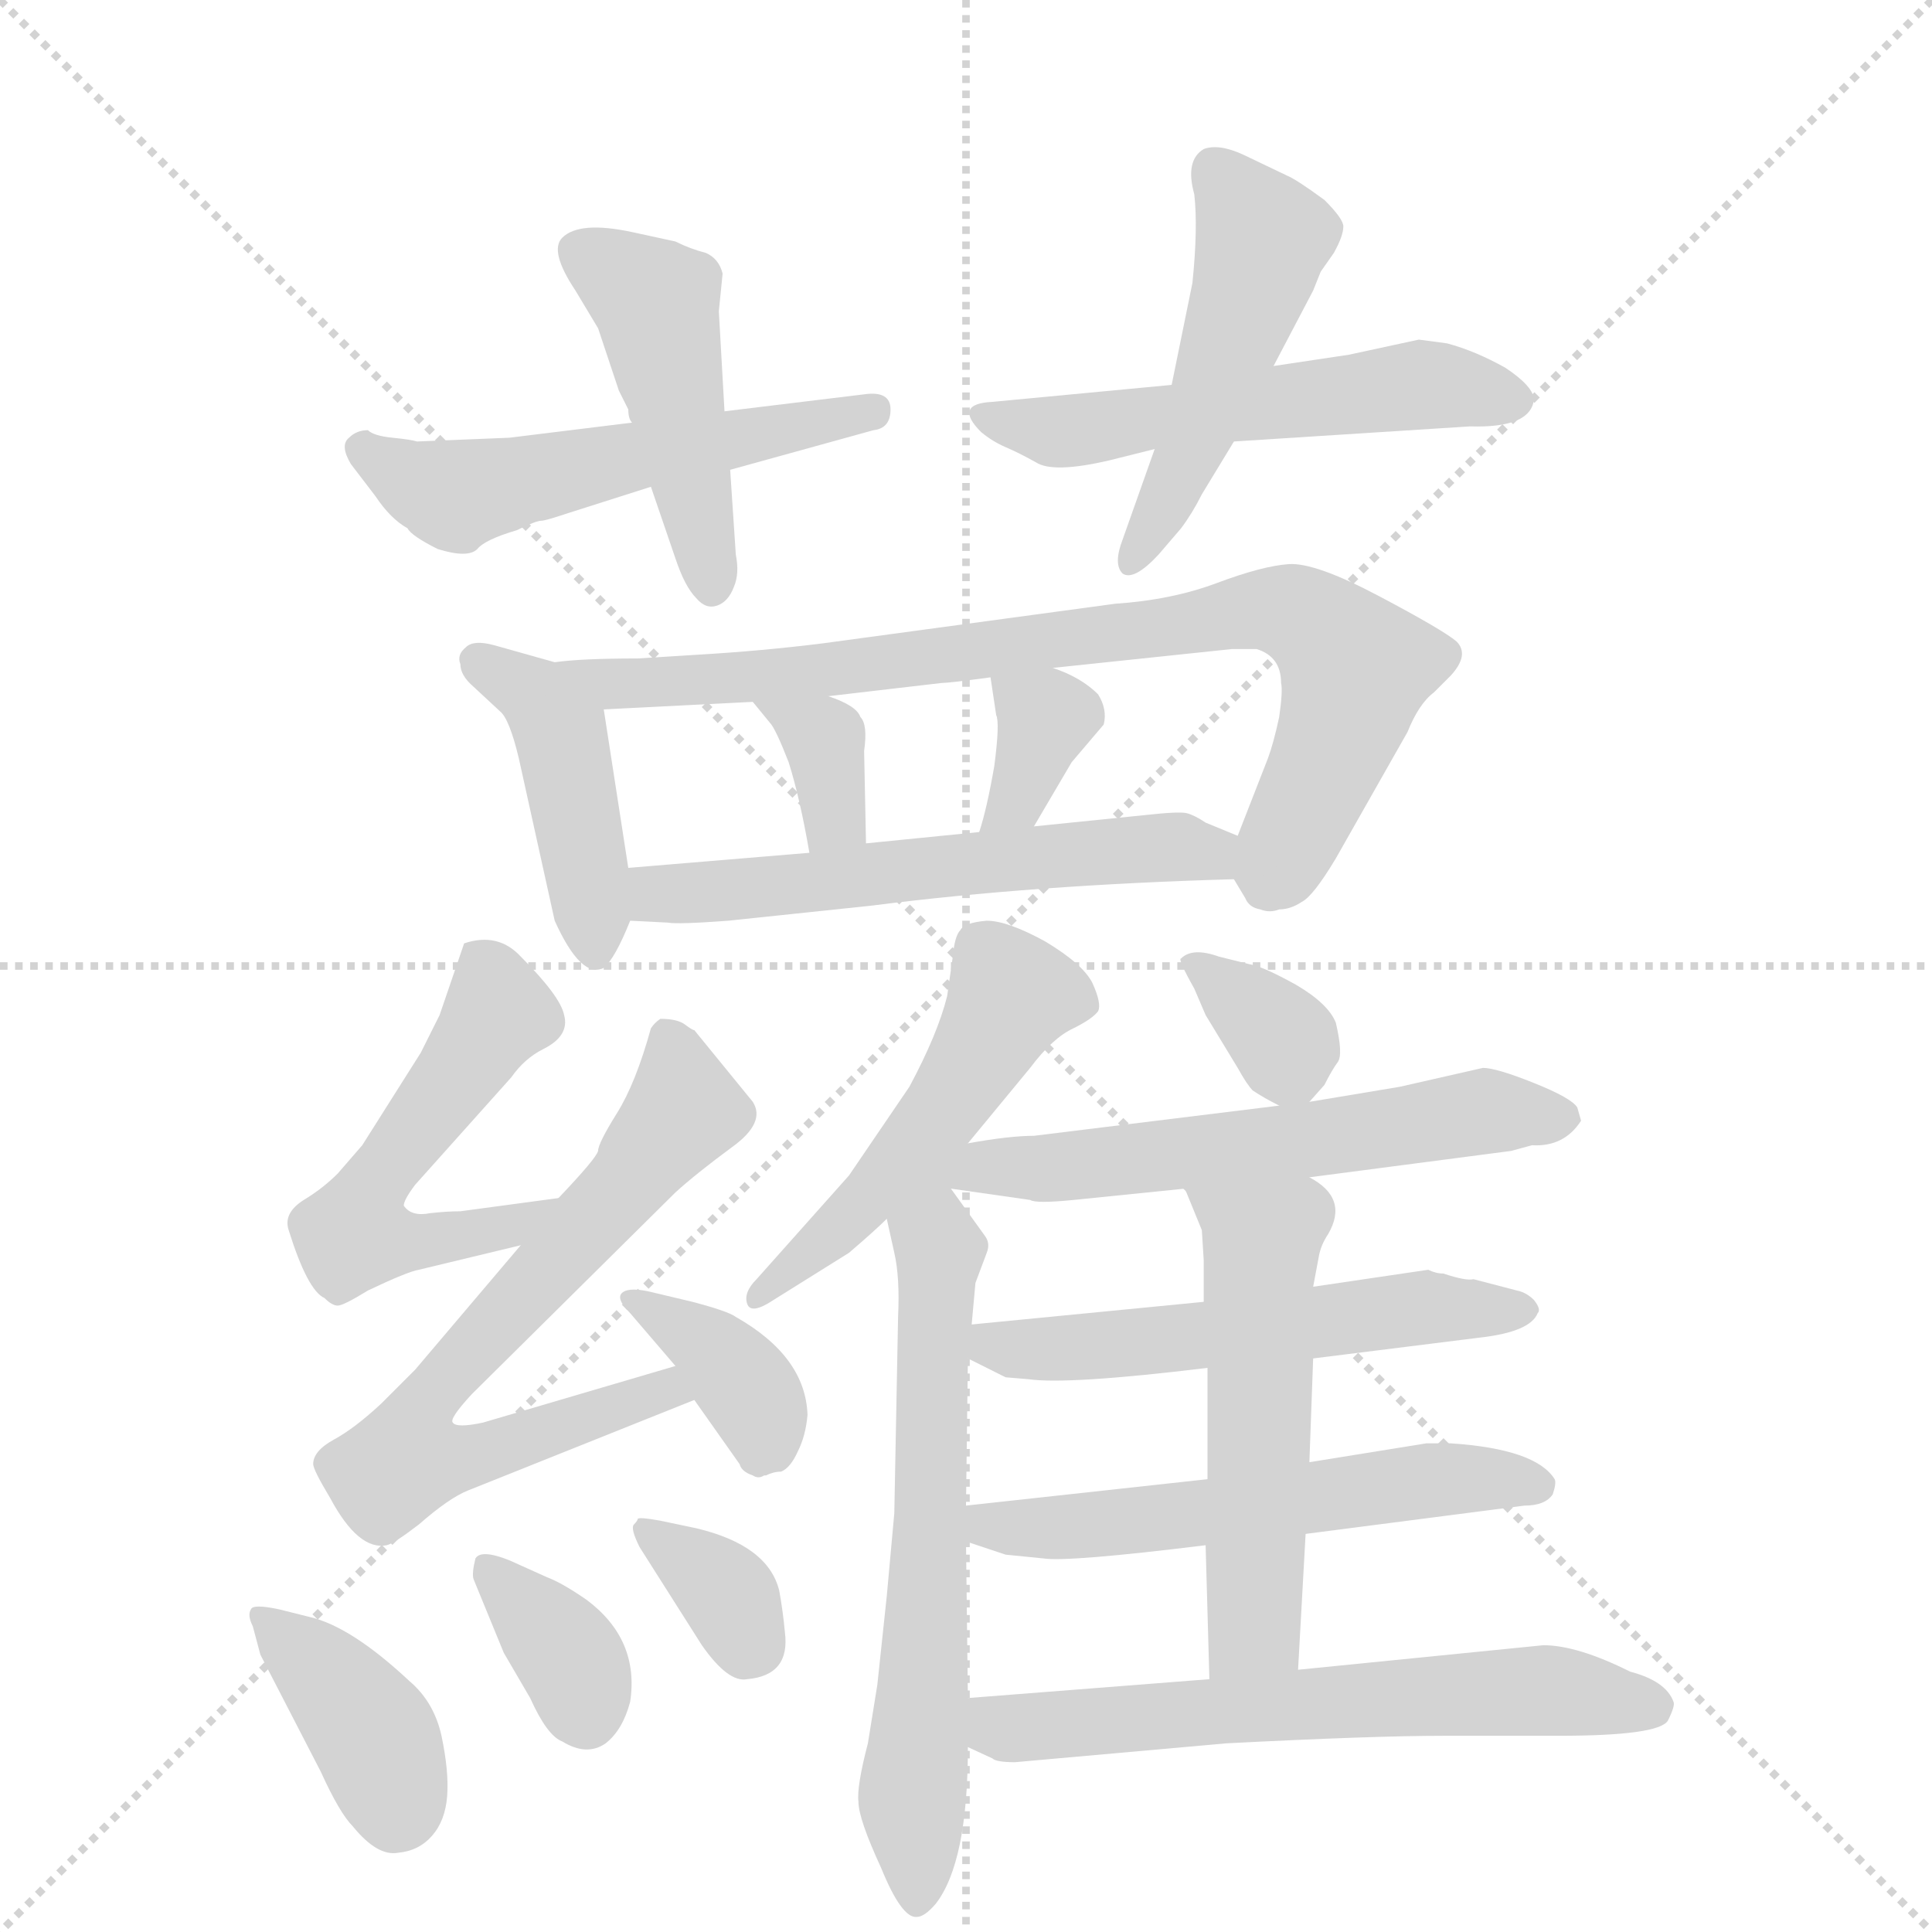 <svg version="1.1" viewBox="0 0 1024 1024" xmlns="http://www.w3.org/2000/svg">
  <g stroke="lightgray" stroke-dasharray="1,1" stroke-width="1" transform="scale(4, 4)">
    <line x1="0" y1="0" x2="256" y2="256"></line>
    <line x1="256" y1="0" x2="0" y2="256"></line>
    <line x1="128" y1="0" x2="128" y2="256"></line>
    <line x1="0" y1="128" x2="256" y2="128"></line>
  </g>
  <g transform="scale(1, -1) translate(0, -860)">
    <style type="text/css">
      
        @keyframes keyframes0 {
          from {
            stroke: blue;
            stroke-dashoffset: 537;
            stroke-width: 128;
          }
          64% {
            animation-timing-function: step-end;
            stroke: blue;
            stroke-dashoffset: 0;
            stroke-width: 128;
          }
          to {
            stroke: black;
            stroke-width: 1024;
          }
        }
        #make-me-a-hanzi-animation-0 {
          animation: keyframes0 0.687s both;
          animation-delay: 0s;
          animation-timing-function: linear;
        }
      
        @keyframes keyframes1 {
          from {
            stroke: blue;
            stroke-dashoffset: 458;
            stroke-width: 128;
          }
          60% {
            animation-timing-function: step-end;
            stroke: blue;
            stroke-dashoffset: 0;
            stroke-width: 128;
          }
          to {
            stroke: black;
            stroke-width: 1024;
          }
        }
        #make-me-a-hanzi-animation-1 {
          animation: keyframes1 0.623s both;
          animation-delay: 0.687s;
          animation-timing-function: linear;
        }
      
        @keyframes keyframes2 {
          from {
            stroke: blue;
            stroke-dashoffset: 540;
            stroke-width: 128;
          }
          64% {
            animation-timing-function: step-end;
            stroke: blue;
            stroke-dashoffset: 0;
            stroke-width: 128;
          }
          to {
            stroke: black;
            stroke-width: 1024;
          }
        }
        #make-me-a-hanzi-animation-2 {
          animation: keyframes2 0.689s both;
          animation-delay: 1.31s;
          animation-timing-function: linear;
        }
      
        @keyframes keyframes3 {
          from {
            stroke: blue;
            stroke-dashoffset: 488;
            stroke-width: 128;
          }
          61% {
            animation-timing-function: step-end;
            stroke: blue;
            stroke-dashoffset: 0;
            stroke-width: 128;
          }
          to {
            stroke: black;
            stroke-width: 1024;
          }
        }
        #make-me-a-hanzi-animation-3 {
          animation: keyframes3 0.647s both;
          animation-delay: 1.999s;
          animation-timing-function: linear;
        }
      
        @keyframes keyframes4 {
          from {
            stroke: blue;
            stroke-dashoffset: 429;
            stroke-width: 128;
          }
          58% {
            animation-timing-function: step-end;
            stroke: blue;
            stroke-dashoffset: 0;
            stroke-width: 128;
          }
          to {
            stroke: black;
            stroke-width: 1024;
          }
        }
        #make-me-a-hanzi-animation-4 {
          animation: keyframes4 0.599s both;
          animation-delay: 2.646s;
          animation-timing-function: linear;
        }
      
        @keyframes keyframes5 {
          from {
            stroke: blue;
            stroke-dashoffset: 811;
            stroke-width: 128;
          }
          73% {
            animation-timing-function: step-end;
            stroke: blue;
            stroke-dashoffset: 0;
            stroke-width: 128;
          }
          to {
            stroke: black;
            stroke-width: 1024;
          }
        }
        #make-me-a-hanzi-animation-5 {
          animation: keyframes5 0.91s both;
          animation-delay: 3.245s;
          animation-timing-function: linear;
        }
      
        @keyframes keyframes6 {
          from {
            stroke: blue;
            stroke-dashoffset: 346;
            stroke-width: 128;
          }
          53% {
            animation-timing-function: step-end;
            stroke: blue;
            stroke-dashoffset: 0;
            stroke-width: 128;
          }
          to {
            stroke: black;
            stroke-width: 1024;
          }
        }
        #make-me-a-hanzi-animation-6 {
          animation: keyframes6 0.532s both;
          animation-delay: 4.155s;
          animation-timing-function: linear;
        }
      
        @keyframes keyframes7 {
          from {
            stroke: blue;
            stroke-dashoffset: 349;
            stroke-width: 128;
          }
          53% {
            animation-timing-function: step-end;
            stroke: blue;
            stroke-dashoffset: 0;
            stroke-width: 128;
          }
          to {
            stroke: black;
            stroke-width: 1024;
          }
        }
        #make-me-a-hanzi-animation-7 {
          animation: keyframes7 0.534s both;
          animation-delay: 4.687s;
          animation-timing-function: linear;
        }
      
        @keyframes keyframes8 {
          from {
            stroke: blue;
            stroke-dashoffset: 569;
            stroke-width: 128;
          }
          65% {
            animation-timing-function: step-end;
            stroke: blue;
            stroke-dashoffset: 0;
            stroke-width: 128;
          }
          to {
            stroke: black;
            stroke-width: 1024;
          }
        }
        #make-me-a-hanzi-animation-8 {
          animation: keyframes8 0.713s both;
          animation-delay: 5.221s;
          animation-timing-function: linear;
        }
      
        @keyframes keyframes9 {
          from {
            stroke: blue;
            stroke-dashoffset: 532;
            stroke-width: 128;
          }
          63% {
            animation-timing-function: step-end;
            stroke: blue;
            stroke-dashoffset: 0;
            stroke-width: 128;
          }
          to {
            stroke: black;
            stroke-width: 1024;
          }
        }
        #make-me-a-hanzi-animation-9 {
          animation: keyframes9 0.683s both;
          animation-delay: 5.934s;
          animation-timing-function: linear;
        }
      
        @keyframes keyframes10 {
          from {
            stroke: blue;
            stroke-dashoffset: 687;
            stroke-width: 128;
          }
          69% {
            animation-timing-function: step-end;
            stroke: blue;
            stroke-dashoffset: 0;
            stroke-width: 128;
          }
          to {
            stroke: black;
            stroke-width: 1024;
          }
        }
        #make-me-a-hanzi-animation-10 {
          animation: keyframes10 0.809s both;
          animation-delay: 6.617s;
          animation-timing-function: linear;
        }
      
        @keyframes keyframes11 {
          from {
            stroke: blue;
            stroke-dashoffset: 371;
            stroke-width: 128;
          }
          55% {
            animation-timing-function: step-end;
            stroke: blue;
            stroke-dashoffset: 0;
            stroke-width: 128;
          }
          to {
            stroke: black;
            stroke-width: 1024;
          }
        }
        #make-me-a-hanzi-animation-11 {
          animation: keyframes11 0.552s both;
          animation-delay: 7.426s;
          animation-timing-function: linear;
        }
      
        @keyframes keyframes12 {
          from {
            stroke: blue;
            stroke-dashoffset: 382;
            stroke-width: 128;
          }
          55% {
            animation-timing-function: step-end;
            stroke: blue;
            stroke-dashoffset: 0;
            stroke-width: 128;
          }
          to {
            stroke: black;
            stroke-width: 1024;
          }
        }
        #make-me-a-hanzi-animation-12 {
          animation: keyframes12 0.561s both;
          animation-delay: 7.978s;
          animation-timing-function: linear;
        }
      
        @keyframes keyframes13 {
          from {
            stroke: blue;
            stroke-dashoffset: 351;
            stroke-width: 128;
          }
          53% {
            animation-timing-function: step-end;
            stroke: blue;
            stroke-dashoffset: 0;
            stroke-width: 128;
          }
          to {
            stroke: black;
            stroke-width: 1024;
          }
        }
        #make-me-a-hanzi-animation-13 {
          animation: keyframes13 0.536s both;
          animation-delay: 8.539s;
          animation-timing-function: linear;
        }
      
        @keyframes keyframes14 {
          from {
            stroke: blue;
            stroke-dashoffset: 337;
            stroke-width: 128;
          }
          52% {
            animation-timing-function: step-end;
            stroke: blue;
            stroke-dashoffset: 0;
            stroke-width: 128;
          }
          to {
            stroke: black;
            stroke-width: 1024;
          }
        }
        #make-me-a-hanzi-animation-14 {
          animation: keyframes14 0.524s both;
          animation-delay: 9.075s;
          animation-timing-function: linear;
        }
      
        @keyframes keyframes15 {
          from {
            stroke: blue;
            stroke-dashoffset: 499;
            stroke-width: 128;
          }
          62% {
            animation-timing-function: step-end;
            stroke: blue;
            stroke-dashoffset: 0;
            stroke-width: 128;
          }
          to {
            stroke: black;
            stroke-width: 1024;
          }
        }
        #make-me-a-hanzi-animation-15 {
          animation: keyframes15 0.656s both;
          animation-delay: 9.599s;
          animation-timing-function: linear;
        }
      
        @keyframes keyframes16 {
          from {
            stroke: blue;
            stroke-dashoffset: 642;
            stroke-width: 128;
          }
          68% {
            animation-timing-function: step-end;
            stroke: blue;
            stroke-dashoffset: 0;
            stroke-width: 128;
          }
          to {
            stroke: black;
            stroke-width: 1024;
          }
        }
        #make-me-a-hanzi-animation-16 {
          animation: keyframes16 0.772s both;
          animation-delay: 10.255s;
          animation-timing-function: linear;
        }
      
        @keyframes keyframes17 {
          from {
            stroke: blue;
            stroke-dashoffset: 342;
            stroke-width: 128;
          }
          53% {
            animation-timing-function: step-end;
            stroke: blue;
            stroke-dashoffset: 0;
            stroke-width: 128;
          }
          to {
            stroke: black;
            stroke-width: 1024;
          }
        }
        #make-me-a-hanzi-animation-17 {
          animation: keyframes17 0.528s both;
          animation-delay: 11.027s;
          animation-timing-function: linear;
        }
      
        @keyframes keyframes18 {
          from {
            stroke: blue;
            stroke-dashoffset: 576;
            stroke-width: 128;
          }
          65% {
            animation-timing-function: step-end;
            stroke: blue;
            stroke-dashoffset: 0;
            stroke-width: 128;
          }
          to {
            stroke: black;
            stroke-width: 1024;
          }
        }
        #make-me-a-hanzi-animation-18 {
          animation: keyframes18 0.719s both;
          animation-delay: 11.556s;
          animation-timing-function: linear;
        }
      
        @keyframes keyframes19 {
          from {
            stroke: blue;
            stroke-dashoffset: 544;
            stroke-width: 128;
          }
          64% {
            animation-timing-function: step-end;
            stroke: blue;
            stroke-dashoffset: 0;
            stroke-width: 128;
          }
          to {
            stroke: black;
            stroke-width: 1024;
          }
        }
        #make-me-a-hanzi-animation-19 {
          animation: keyframes19 0.693s both;
          animation-delay: 12.274s;
          animation-timing-function: linear;
        }
      
        @keyframes keyframes20 {
          from {
            stroke: blue;
            stroke-dashoffset: 553;
            stroke-width: 128;
          }
          64% {
            animation-timing-function: step-end;
            stroke: blue;
            stroke-dashoffset: 0;
            stroke-width: 128;
          }
          to {
            stroke: black;
            stroke-width: 1024;
          }
        }
        #make-me-a-hanzi-animation-20 {
          animation: keyframes20 0.7s both;
          animation-delay: 12.967s;
          animation-timing-function: linear;
        }
      
        @keyframes keyframes21 {
          from {
            stroke: blue;
            stroke-dashoffset: 529;
            stroke-width: 128;
          }
          63% {
            animation-timing-function: step-end;
            stroke: blue;
            stroke-dashoffset: 0;
            stroke-width: 128;
          }
          to {
            stroke: black;
            stroke-width: 1024;
          }
        }
        #make-me-a-hanzi-animation-21 {
          animation: keyframes21 0.681s both;
          animation-delay: 13.667s;
          animation-timing-function: linear;
        }
      
        @keyframes keyframes22 {
          from {
            stroke: blue;
            stroke-dashoffset: 616;
            stroke-width: 128;
          }
          67% {
            animation-timing-function: step-end;
            stroke: blue;
            stroke-dashoffset: 0;
            stroke-width: 128;
          }
          to {
            stroke: black;
            stroke-width: 1024;
          }
        }
        #make-me-a-hanzi-animation-22 {
          animation: keyframes22 0.751s both;
          animation-delay: 14.348s;
          animation-timing-function: linear;
        }
      
    </style>
    
      <path d="M 335 636 L 270 628 L 221 626 Q 218 627 208 628 Q 198 629 195 632 Q 189 632 185 628 Q 180 624 186 614 L 199 597 Q 207 585 216 580 Q 218 576 232 569 Q 248 564 253 569 Q 257 574 274 579 Q 284 584 287 584 Q 289 584 301 588 L 345 602 L 387 611 L 463 632 Q 472 633 472 643 Q 472 653 458 651 L 384 642 L 335 636 Z" fill="lightgray"></path>
    
      <path d="M 358 732 L 335 737 Q 307 743 298 734 Q 291 727 305 706 L 317 686 L 328 653 L 333 643 Q 333 638 335 636 L 345 602 L 358 564 Q 363 549 369 543 Q 374 537 380 539 Q 386 541 389 549 Q 392 556 390 566 L 387 611 L 384 642 L 381 695 L 383 715 Q 381 723 374 726 Q 366 728 358 732 Z" fill="lightgray"></path>
    
      <path d="M 813 648 Q 813 655 798 665 Q 782 674 767 678 L 752 680 L 715 672 L 675 666 L 621 656 L 526 647 Q 505 646 520 631 Q 526 626 533 623 Q 540 620 549 615 Q 558 609 588 616 L 612 622 L 654 626 L 779 634 Q 811 633 813 648 Z" fill="lightgray"></path>
    
      <path d="M 675 666 L 696 706 L 700 716 L 707 726 Q 712 735 712 740 Q 712 744 702 754 Q 687 765 682 767 L 659 778 Q 646 784 638 781 Q 628 775 633 757 Q 635 739 632 710 L 621 656 L 612 622 L 595 574 Q 590 561 595 556 Q 601 552 614 566 L 626 580 Q 632 588 637 598 L 654 626 L 675 666 Z" fill="lightgray"></path>
    
      <path d="M 294 509 L 262 518 Q 251 521 247 517 Q 242 513 244 508 Q 244 502 251 496 L 265 483 Q 270 479 275 458 L 294 372 Q 308 341 320 347 Q 326 352 334 372 L 333 400 L 320 484 C 317 502 317 502 294 509 Z" fill="lightgray"></path>
    
      <path d="M 370 513 L 338 511 Q 308 511 294 509 C 264 507 290 482 320 484 L 399 488 L 439 491 L 499 498 Q 503 498 525 501 L 558 506 L 653 516 L 666 516 Q 679 512 679 498 Q 680 494 678 480 Q 675 466 672 458 L 656 417 C 649 400 649 400 654 394 L 660 384 Q 662 379 668 378 Q 673 376 678 378 Q 684 378 690 382 Q 696 385 708 405 L 746 472 Q 752 487 760 493 L 769 502 Q 779 513 772 520 Q 765 526 731 544 Q 697 562 683 561 Q 669 560 645 551 Q 621 542 591 540 L 436 519 Q 404 515 370 513 Z" fill="lightgray"></path>
    
      <path d="M 399 488 L 408 477 Q 411 474 418 456 Q 424 437 429 408 C 434 378 460 383 459 413 L 458 462 Q 460 476 456 480 Q 454 486 439 491 C 411 501 380 511 399 488 Z" fill="lightgray"></path>
    
      <path d="M 525 501 L 528 481 Q 530 477 527 454 Q 523 431 519 419 C 510 390 533 396 548 422 L 568 456 L 585 476 Q 587 484 582 492 Q 573 501 558 506 C 530 516 522 519 525 501 Z" fill="lightgray"></path>
    
      <path d="M 334 372 L 354 371 Q 359 370 386 372 L 462 380 Q 548 391 654 394 C 684 395 684 406 656 417 L 639 424 Q 633 428 629 429 Q 625 430 607 428 L 548 422 L 519 419 L 459 413 L 429 408 L 333 400 C 303 398 304 373 334 372 Z" fill="lightgray"></path>
    
      <path d="M 296 225 L 244 218 Q 237 218 228 217 Q 218 215 214 221 Q 214 224 220 232 L 271 289 Q 278 299 288 304 Q 302 311 299 322 Q 297 332 276 353 Q 264 366 246 360 L 233 322 L 223 302 L 192 253 L 179 238 Q 171 230 161 224 Q 150 217 153 208 Q 163 176 172 172 Q 176 168 179 168 Q 182 168 195 176 Q 216 186 222 187 L 276 200 C 305 207 326 229 296 225 Z" fill="lightgray"></path>
    
      <path d="M 358 136 L 256 106 Q 242 103 240 106 Q 238 108 250 121 L 358 228 Q 369 238 388 252 Q 406 265 399 276 L 368 314 Q 367 314 363 317 Q 359 320 350 320 Q 347 318 345 315 Q 337 286 327 270 Q 317 254 317 250 Q 316 246 296 225 L 276 200 L 220 134 L 202 116 Q 188 103 177 97 Q 166 91 166 84 Q 166 81 175 66 Q 190 38 205 41 Q 209 42 222 52 Q 238 66 248 70 L 368 118 C 396 129 387 144 358 136 Z" fill="lightgray"></path>
    
      <path d="M 414 80 Q 419 82 423 91 Q 427 99 428 110 Q 427 141 390 162 Q 386 165 367 170 L 346 175 Q 334 178 330 175 Q 326 172 334 164 L 358 136 L 368 118 L 392 84 Q 393 80 399 78 Q 402 76 405 78 L 406 78 Q 410 80 414 80 Z" fill="lightgray"></path>
    
      <path d="M 164 3 L 148 7 Q 134 10 133 7 Q 131 4 134 -2 L 138 -17 L 170 -79 Q 180 -101 187 -108 Q 200 -124 211 -122 Q 222 -121 229 -113 Q 236 -105 237 -92 Q 238 -79 234 -60 Q 230 -42 217 -31 Q 186 -2 164 3 Z" fill="lightgray"></path>
    
      <path d="M 290 24 L 270 33 Q 255 39 252 34 Q 250 26 251 23 L 267 -16 L 281 -40 Q 290 -60 298 -63 Q 311 -71 321 -64 Q 330 -57 334 -42 Q 339 -9 311 12 Q 298 21 290 24 Z" fill="lightgray"></path>
    
      <path d="M 339 40 L 372 -12 Q 386 -32 396 -30 Q 419 -28 416 -5 Q 415 6 413 17 Q 407 41 369 50 L 350 54 Q 339 56 338 55 Q 338 54 336 52 Q 334 50 339 40 Z" fill="lightgray"></path>
    
      <path d="M 513 254 L 546 294 Q 558 310 569 315 Q 579 320 582 324 Q 584 328 579 339 Q 574 349 554 361 Q 534 372 523 372 Q 511 371 509 367 Q 506 364 505 353 L 502 332 Q 497 312 482 284 L 450 237 L 401 182 Q 394 175 396 169 Q 398 163 410 171 L 450 196 Q 464 208 470 214 L 513 254 Z" fill="lightgray"></path>
    
      <path d="M 465 -33 L 460 -64 Q 454 -87 455 -95 Q 455 -104 467 -130 Q 478 -157 486 -156 Q 490 -156 496 -149 Q 513 -127 513 -66 L 513 -40 L 512 43 L 512 62 L 513 140 L 515 158 L 517 180 L 523 196 Q 525 201 522 205 L 504 230 C 483 259 452 294 470 214 L 474 196 Q 477 183 476 162 L 474 58 L 470 14 L 465 -33 Z" fill="lightgray"></path>
    
      <path d="M 694 276 L 702 285 Q 706 293 709 297 Q 712 301 708 318 Q 704 328 687 338 Q 669 348 662 349 L 646 353 Q 632 358 626 352 Q 624 352 633 336 L 639 322 L 656 294 Q 661 285 664 282 Q 670 278 678 274 C 688 269 688 269 694 276 Z" fill="lightgray"></path>
    
      <path d="M 694 236 L 801 250 L 812 253 Q 829 252 838 266 L 836 273 Q 833 278 813 286 Q 793 294 786 294 L 742 284 L 694 276 L 678 274 L 548 258 Q 535 258 513 254 C 483 249 474 234 504 230 L 546 224 Q 549 222 569 224 L 628 230 L 694 236 Z" fill="lightgray"></path>
    
      <path d="M 696 140 L 784 151 Q 811 154 815 164 Q 817 166 813 171 Q 809 175 804 176 L 781 182 Q 777 181 765 185 Q 761 185 757 187 L 696 178 L 638 170 L 515 158 C 485 155 486 153 513 140 L 533 130 L 545 129 Q 566 126 640 135 L 696 140 Z" fill="lightgray"></path>
    
      <path d="M 692 47 L 808 62 Q 819 62 823 68 Q 825 74 824 76 Q 814 92 769 95 L 756 95 L 694 85 L 640 76 L 512 62 C 482 59 484 52 512 43 L 533 36 L 553 34 Q 566 32 639 41 L 692 47 Z" fill="lightgray"></path>
    
      <path d="M 688 -25 L 692 47 L 694 85 L 696 140 L 696 178 L 699 194 Q 700 200 704 206 Q 715 225 694 236 C 669 253 617 258 628 230 L 637 208 L 638 192 L 638 170 L 640 135 L 640 76 L 639 41 L 641 -30 C 642 -60 686 -55 688 -25 Z" fill="lightgray"></path>
    
      <path d="M 513 -66 L 526 -72 Q 528 -74 538 -74 L 650 -64 Q 728 -60 765 -60 L 826 -60 Q 879 -60 884 -52 Q 888 -44 887 -42 Q 883 -31 864 -26 Q 836 -12 818 -12 L 688 -25 L 641 -30 L 513 -40 C 483 -42 486 -53 513 -66 Z" fill="lightgray"></path>
    
    
      <clipPath id="make-me-a-hanzi-clip-0">
        <path d="M 335 636 L 270 628 L 221 626 Q 218 627 208 628 Q 198 629 195 632 Q 189 632 185 628 Q 180 624 186 614 L 199 597 Q 207 585 216 580 Q 218 576 232 569 Q 248 564 253 569 Q 257 574 274 579 Q 284 584 287 584 Q 289 584 301 588 L 345 602 L 387 611 L 463 632 Q 472 633 472 643 Q 472 653 458 651 L 384 642 L 335 636 Z"></path>
      </clipPath>
      <path clip-path="url(#make-me-a-hanzi-clip-0)" d="M 193 622 L 242 597 L 463 643" fill="none" id="make-me-a-hanzi-animation-0" stroke-dasharray="409 818" stroke-linecap="round"></path>
    
      <clipPath id="make-me-a-hanzi-clip-1">
        <path d="M 358 732 L 335 737 Q 307 743 298 734 Q 291 727 305 706 L 317 686 L 328 653 L 333 643 Q 333 638 335 636 L 345 602 L 358 564 Q 363 549 369 543 Q 374 537 380 539 Q 386 541 389 549 Q 392 556 390 566 L 387 611 L 384 642 L 381 695 L 383 715 Q 381 723 374 726 Q 366 728 358 732 Z"></path>
      </clipPath>
      <path clip-path="url(#make-me-a-hanzi-clip-1)" d="M 307 727 L 348 700 L 378 550" fill="none" id="make-me-a-hanzi-animation-1" stroke-dasharray="330 660" stroke-linecap="round"></path>
    
      <clipPath id="make-me-a-hanzi-clip-2">
        <path d="M 813 648 Q 813 655 798 665 Q 782 674 767 678 L 752 680 L 715 672 L 675 666 L 621 656 L 526 647 Q 505 646 520 631 Q 526 626 533 623 Q 540 620 549 615 Q 558 609 588 616 L 612 622 L 654 626 L 779 634 Q 811 633 813 648 Z"></path>
      </clipPath>
      <path clip-path="url(#make-me-a-hanzi-clip-2)" d="M 522 639 L 576 632 L 751 656 L 803 648" fill="none" id="make-me-a-hanzi-animation-2" stroke-dasharray="412 824" stroke-linecap="round"></path>
    
      <clipPath id="make-me-a-hanzi-clip-3">
        <path d="M 675 666 L 696 706 L 700 716 L 707 726 Q 712 735 712 740 Q 712 744 702 754 Q 687 765 682 767 L 659 778 Q 646 784 638 781 Q 628 775 633 757 Q 635 739 632 710 L 621 656 L 612 622 L 595 574 Q 590 561 595 556 Q 601 552 614 566 L 626 580 Q 632 588 637 598 L 654 626 L 675 666 Z"></path>
      </clipPath>
      <path clip-path="url(#make-me-a-hanzi-clip-3)" d="M 644 771 L 669 734 L 667 723 L 640 642 L 599 561" fill="none" id="make-me-a-hanzi-animation-3" stroke-dasharray="360 720" stroke-linecap="round"></path>
    
      <clipPath id="make-me-a-hanzi-clip-4">
        <path d="M 294 509 L 262 518 Q 251 521 247 517 Q 242 513 244 508 Q 244 502 251 496 L 265 483 Q 270 479 275 458 L 294 372 Q 308 341 320 347 Q 326 352 334 372 L 333 400 L 320 484 C 317 502 317 502 294 509 Z"></path>
      </clipPath>
      <path clip-path="url(#make-me-a-hanzi-clip-4)" d="M 255 509 L 285 489 L 297 471 L 316 357" fill="none" id="make-me-a-hanzi-animation-4" stroke-dasharray="301 602" stroke-linecap="round"></path>
    
      <clipPath id="make-me-a-hanzi-clip-5">
        <path d="M 370 513 L 338 511 Q 308 511 294 509 C 264 507 290 482 320 484 L 399 488 L 439 491 L 499 498 Q 503 498 525 501 L 558 506 L 653 516 L 666 516 Q 679 512 679 498 Q 680 494 678 480 Q 675 466 672 458 L 656 417 C 649 400 649 400 654 394 L 660 384 Q 662 379 668 378 Q 673 376 678 378 Q 684 378 690 382 Q 696 385 708 405 L 746 472 Q 752 487 760 493 L 769 502 Q 779 513 772 520 Q 765 526 731 544 Q 697 562 683 561 Q 669 560 645 551 Q 621 542 591 540 L 436 519 Q 404 515 370 513 Z"></path>
      </clipPath>
      <path clip-path="url(#make-me-a-hanzi-clip-5)" d="M 300 506 L 325 497 L 359 498 L 681 536 L 698 528 L 718 506 L 702 453 L 673 393" fill="none" id="make-me-a-hanzi-animation-5" stroke-dasharray="683 1366" stroke-linecap="round"></path>
    
      <clipPath id="make-me-a-hanzi-clip-6">
        <path d="M 399 488 L 408 477 Q 411 474 418 456 Q 424 437 429 408 C 434 378 460 383 459 413 L 458 462 Q 460 476 456 480 Q 454 486 439 491 C 411 501 380 511 399 488 Z"></path>
      </clipPath>
      <path clip-path="url(#make-me-a-hanzi-clip-6)" d="M 406 485 L 437 468 L 442 427 L 435 416" fill="none" id="make-me-a-hanzi-animation-6" stroke-dasharray="218 436" stroke-linecap="round"></path>
    
      <clipPath id="make-me-a-hanzi-clip-7">
        <path d="M 525 501 L 528 481 Q 530 477 527 454 Q 523 431 519 419 C 510 390 533 396 548 422 L 568 456 L 585 476 Q 587 484 582 492 Q 573 501 558 506 C 530 516 522 519 525 501 Z"></path>
      </clipPath>
      <path clip-path="url(#make-me-a-hanzi-clip-7)" d="M 531 497 L 554 477 L 539 435 L 526 422" fill="none" id="make-me-a-hanzi-animation-7" stroke-dasharray="221 442" stroke-linecap="round"></path>
    
      <clipPath id="make-me-a-hanzi-clip-8">
        <path d="M 334 372 L 354 371 Q 359 370 386 372 L 462 380 Q 548 391 654 394 C 684 395 684 406 656 417 L 639 424 Q 633 428 629 429 Q 625 430 607 428 L 548 422 L 519 419 L 459 413 L 429 408 L 333 400 C 303 398 304 373 334 372 Z"></path>
      </clipPath>
      <path clip-path="url(#make-me-a-hanzi-clip-8)" d="M 339 379 L 355 387 L 649 412" fill="none" id="make-me-a-hanzi-animation-8" stroke-dasharray="441 882" stroke-linecap="round"></path>
    
      <clipPath id="make-me-a-hanzi-clip-9">
        <path d="M 296 225 L 244 218 Q 237 218 228 217 Q 218 215 214 221 Q 214 224 220 232 L 271 289 Q 278 299 288 304 Q 302 311 299 322 Q 297 332 276 353 Q 264 366 246 360 L 233 322 L 223 302 L 192 253 L 179 238 Q 171 230 161 224 Q 150 217 153 208 Q 163 176 172 172 Q 176 168 179 168 Q 182 168 195 176 Q 216 186 222 187 L 276 200 C 305 207 326 229 296 225 Z"></path>
      </clipPath>
      <path clip-path="url(#make-me-a-hanzi-clip-9)" d="M 255 350 L 264 323 L 196 229 L 188 206 L 226 202 L 272 210 L 290 223" fill="none" id="make-me-a-hanzi-animation-9" stroke-dasharray="404 808" stroke-linecap="round"></path>
    
      <clipPath id="make-me-a-hanzi-clip-10">
        <path d="M 358 136 L 256 106 Q 242 103 240 106 Q 238 108 250 121 L 358 228 Q 369 238 388 252 Q 406 265 399 276 L 368 314 Q 367 314 363 317 Q 359 320 350 320 Q 347 318 345 315 Q 337 286 327 270 Q 317 254 317 250 Q 316 246 296 225 L 276 200 L 220 134 L 202 116 Q 188 103 177 97 Q 166 91 166 84 Q 166 81 175 66 Q 190 38 205 41 Q 209 42 222 52 Q 238 66 248 70 L 368 118 C 396 129 387 144 358 136 Z"></path>
      </clipPath>
      <path clip-path="url(#make-me-a-hanzi-clip-10)" d="M 355 310 L 363 271 L 236 130 L 220 107 L 215 87 L 249 87 L 352 124 L 360 119" fill="none" id="make-me-a-hanzi-animation-10" stroke-dasharray="559 1118" stroke-linecap="round"></path>
    
      <clipPath id="make-me-a-hanzi-clip-11">
        <path d="M 414 80 Q 419 82 423 91 Q 427 99 428 110 Q 427 141 390 162 Q 386 165 367 170 L 346 175 Q 334 178 330 175 Q 326 172 334 164 L 358 136 L 368 118 L 392 84 Q 393 80 399 78 Q 402 76 405 78 L 406 78 Q 410 80 414 80 Z"></path>
      </clipPath>
      <path clip-path="url(#make-me-a-hanzi-clip-11)" d="M 334 170 L 384 139 L 404 109 L 402 89" fill="none" id="make-me-a-hanzi-animation-11" stroke-dasharray="243 486" stroke-linecap="round"></path>
    
      <clipPath id="make-me-a-hanzi-clip-12">
        <path d="M 164 3 L 148 7 Q 134 10 133 7 Q 131 4 134 -2 L 138 -17 L 170 -79 Q 180 -101 187 -108 Q 200 -124 211 -122 Q 222 -121 229 -113 Q 236 -105 237 -92 Q 238 -79 234 -60 Q 230 -42 217 -31 Q 186 -2 164 3 Z"></path>
      </clipPath>
      <path clip-path="url(#make-me-a-hanzi-clip-12)" d="M 141 3 L 199 -61 L 210 -99" fill="none" id="make-me-a-hanzi-animation-12" stroke-dasharray="254 508" stroke-linecap="round"></path>
    
      <clipPath id="make-me-a-hanzi-clip-13">
        <path d="M 290 24 L 270 33 Q 255 39 252 34 Q 250 26 251 23 L 267 -16 L 281 -40 Q 290 -60 298 -63 Q 311 -71 321 -64 Q 330 -57 334 -42 Q 339 -9 311 12 Q 298 21 290 24 Z"></path>
      </clipPath>
      <path clip-path="url(#make-me-a-hanzi-clip-13)" d="M 258 28 L 303 -20 L 310 -48" fill="none" id="make-me-a-hanzi-animation-13" stroke-dasharray="223 446" stroke-linecap="round"></path>
    
      <clipPath id="make-me-a-hanzi-clip-14">
        <path d="M 339 40 L 372 -12 Q 386 -32 396 -30 Q 419 -28 416 -5 Q 415 6 413 17 Q 407 41 369 50 L 350 54 Q 339 56 338 55 Q 338 54 336 52 Q 334 50 339 40 Z"></path>
      </clipPath>
      <path clip-path="url(#make-me-a-hanzi-clip-14)" d="M 344 49 L 381 20 L 397 -10" fill="none" id="make-me-a-hanzi-animation-14" stroke-dasharray="209 418" stroke-linecap="round"></path>
    
      <clipPath id="make-me-a-hanzi-clip-15">
        <path d="M 513 254 L 546 294 Q 558 310 569 315 Q 579 320 582 324 Q 584 328 579 339 Q 574 349 554 361 Q 534 372 523 372 Q 511 371 509 367 Q 506 364 505 353 L 502 332 Q 497 312 482 284 L 450 237 L 401 182 Q 394 175 396 169 Q 398 163 410 171 L 450 196 Q 464 208 470 214 L 513 254 Z"></path>
      </clipPath>
      <path clip-path="url(#make-me-a-hanzi-clip-15)" d="M 569 329 L 536 333 L 501 272 L 475 241 L 402 174" fill="none" id="make-me-a-hanzi-animation-15" stroke-dasharray="371 742" stroke-linecap="round"></path>
    
      <clipPath id="make-me-a-hanzi-clip-16">
        <path d="M 465 -33 L 460 -64 Q 454 -87 455 -95 Q 455 -104 467 -130 Q 478 -157 486 -156 Q 490 -156 496 -149 Q 513 -127 513 -66 L 513 -40 L 512 43 L 512 62 L 513 140 L 515 158 L 517 180 L 523 196 Q 525 201 522 205 L 504 230 C 483 259 452 294 470 214 L 474 196 Q 477 183 476 162 L 474 58 L 470 14 L 465 -33 Z"></path>
      </clipPath>
      <path clip-path="url(#make-me-a-hanzi-clip-16)" d="M 503 237 L 494 220 L 498 192 L 484 -79 L 487 -146" fill="none" id="make-me-a-hanzi-animation-16" stroke-dasharray="514 1028" stroke-linecap="round"></path>
    
      <clipPath id="make-me-a-hanzi-clip-17">
        <path d="M 694 276 L 702 285 Q 706 293 709 297 Q 712 301 708 318 Q 704 328 687 338 Q 669 348 662 349 L 646 353 Q 632 358 626 352 Q 624 352 633 336 L 639 322 L 656 294 Q 661 285 664 282 Q 670 278 678 274 C 688 269 688 269 694 276 Z"></path>
      </clipPath>
      <path clip-path="url(#make-me-a-hanzi-clip-17)" d="M 631 351 L 678 311 L 680 287" fill="none" id="make-me-a-hanzi-animation-17" stroke-dasharray="214 428" stroke-linecap="round"></path>
    
      <clipPath id="make-me-a-hanzi-clip-18">
        <path d="M 694 236 L 801 250 L 812 253 Q 829 252 838 266 L 836 273 Q 833 278 813 286 Q 793 294 786 294 L 742 284 L 694 276 L 678 274 L 548 258 Q 535 258 513 254 C 483 249 474 234 504 230 L 546 224 Q 549 222 569 224 L 628 230 L 694 236 Z"></path>
      </clipPath>
      <path clip-path="url(#make-me-a-hanzi-clip-18)" d="M 512 234 L 523 242 L 619 247 L 784 271 L 827 267" fill="none" id="make-me-a-hanzi-animation-18" stroke-dasharray="448 896" stroke-linecap="round"></path>
    
      <clipPath id="make-me-a-hanzi-clip-19">
        <path d="M 696 140 L 784 151 Q 811 154 815 164 Q 817 166 813 171 Q 809 175 804 176 L 781 182 Q 777 181 765 185 Q 761 185 757 187 L 696 178 L 638 170 L 515 158 C 485 155 486 153 513 140 L 533 130 L 545 129 Q 566 126 640 135 L 696 140 Z"></path>
      </clipPath>
      <path clip-path="url(#make-me-a-hanzi-clip-19)" d="M 523 153 L 534 145 L 559 145 L 752 167 L 807 166" fill="none" id="make-me-a-hanzi-animation-19" stroke-dasharray="416 832" stroke-linecap="round"></path>
    
      <clipPath id="make-me-a-hanzi-clip-20">
        <path d="M 692 47 L 808 62 Q 819 62 823 68 Q 825 74 824 76 Q 814 92 769 95 L 756 95 L 694 85 L 640 76 L 512 62 C 482 59 484 52 512 43 L 533 36 L 553 34 Q 566 32 639 41 L 692 47 Z"></path>
      </clipPath>
      <path clip-path="url(#make-me-a-hanzi-clip-20)" d="M 519 48 L 626 55 L 777 78 L 814 73" fill="none" id="make-me-a-hanzi-animation-20" stroke-dasharray="425 850" stroke-linecap="round"></path>
    
      <clipPath id="make-me-a-hanzi-clip-21">
        <path d="M 688 -25 L 692 47 L 694 85 L 696 140 L 696 178 L 699 194 Q 700 200 704 206 Q 715 225 694 236 C 669 253 617 258 628 230 L 637 208 L 638 192 L 638 170 L 640 135 L 640 76 L 639 41 L 641 -30 C 642 -60 686 -55 688 -25 Z"></path>
      </clipPath>
      <path clip-path="url(#make-me-a-hanzi-clip-21)" d="M 635 226 L 669 202 L 665 -3 L 648 -23" fill="none" id="make-me-a-hanzi-animation-21" stroke-dasharray="401 802" stroke-linecap="round"></path>
    
      <clipPath id="make-me-a-hanzi-clip-22">
        <path d="M 513 -66 L 526 -72 Q 528 -74 538 -74 L 650 -64 Q 728 -60 765 -60 L 826 -60 Q 879 -60 884 -52 Q 888 -44 887 -42 Q 883 -31 864 -26 Q 836 -12 818 -12 L 688 -25 L 641 -30 L 513 -40 C 483 -42 486 -53 513 -66 Z"></path>
      </clipPath>
      <path clip-path="url(#make-me-a-hanzi-clip-22)" d="M 521 -46 L 530 -56 L 543 -56 L 784 -37 L 828 -36 L 875 -44" fill="none" id="make-me-a-hanzi-animation-22" stroke-dasharray="488 976" stroke-linecap="round"></path>
    
  </g>
</svg>